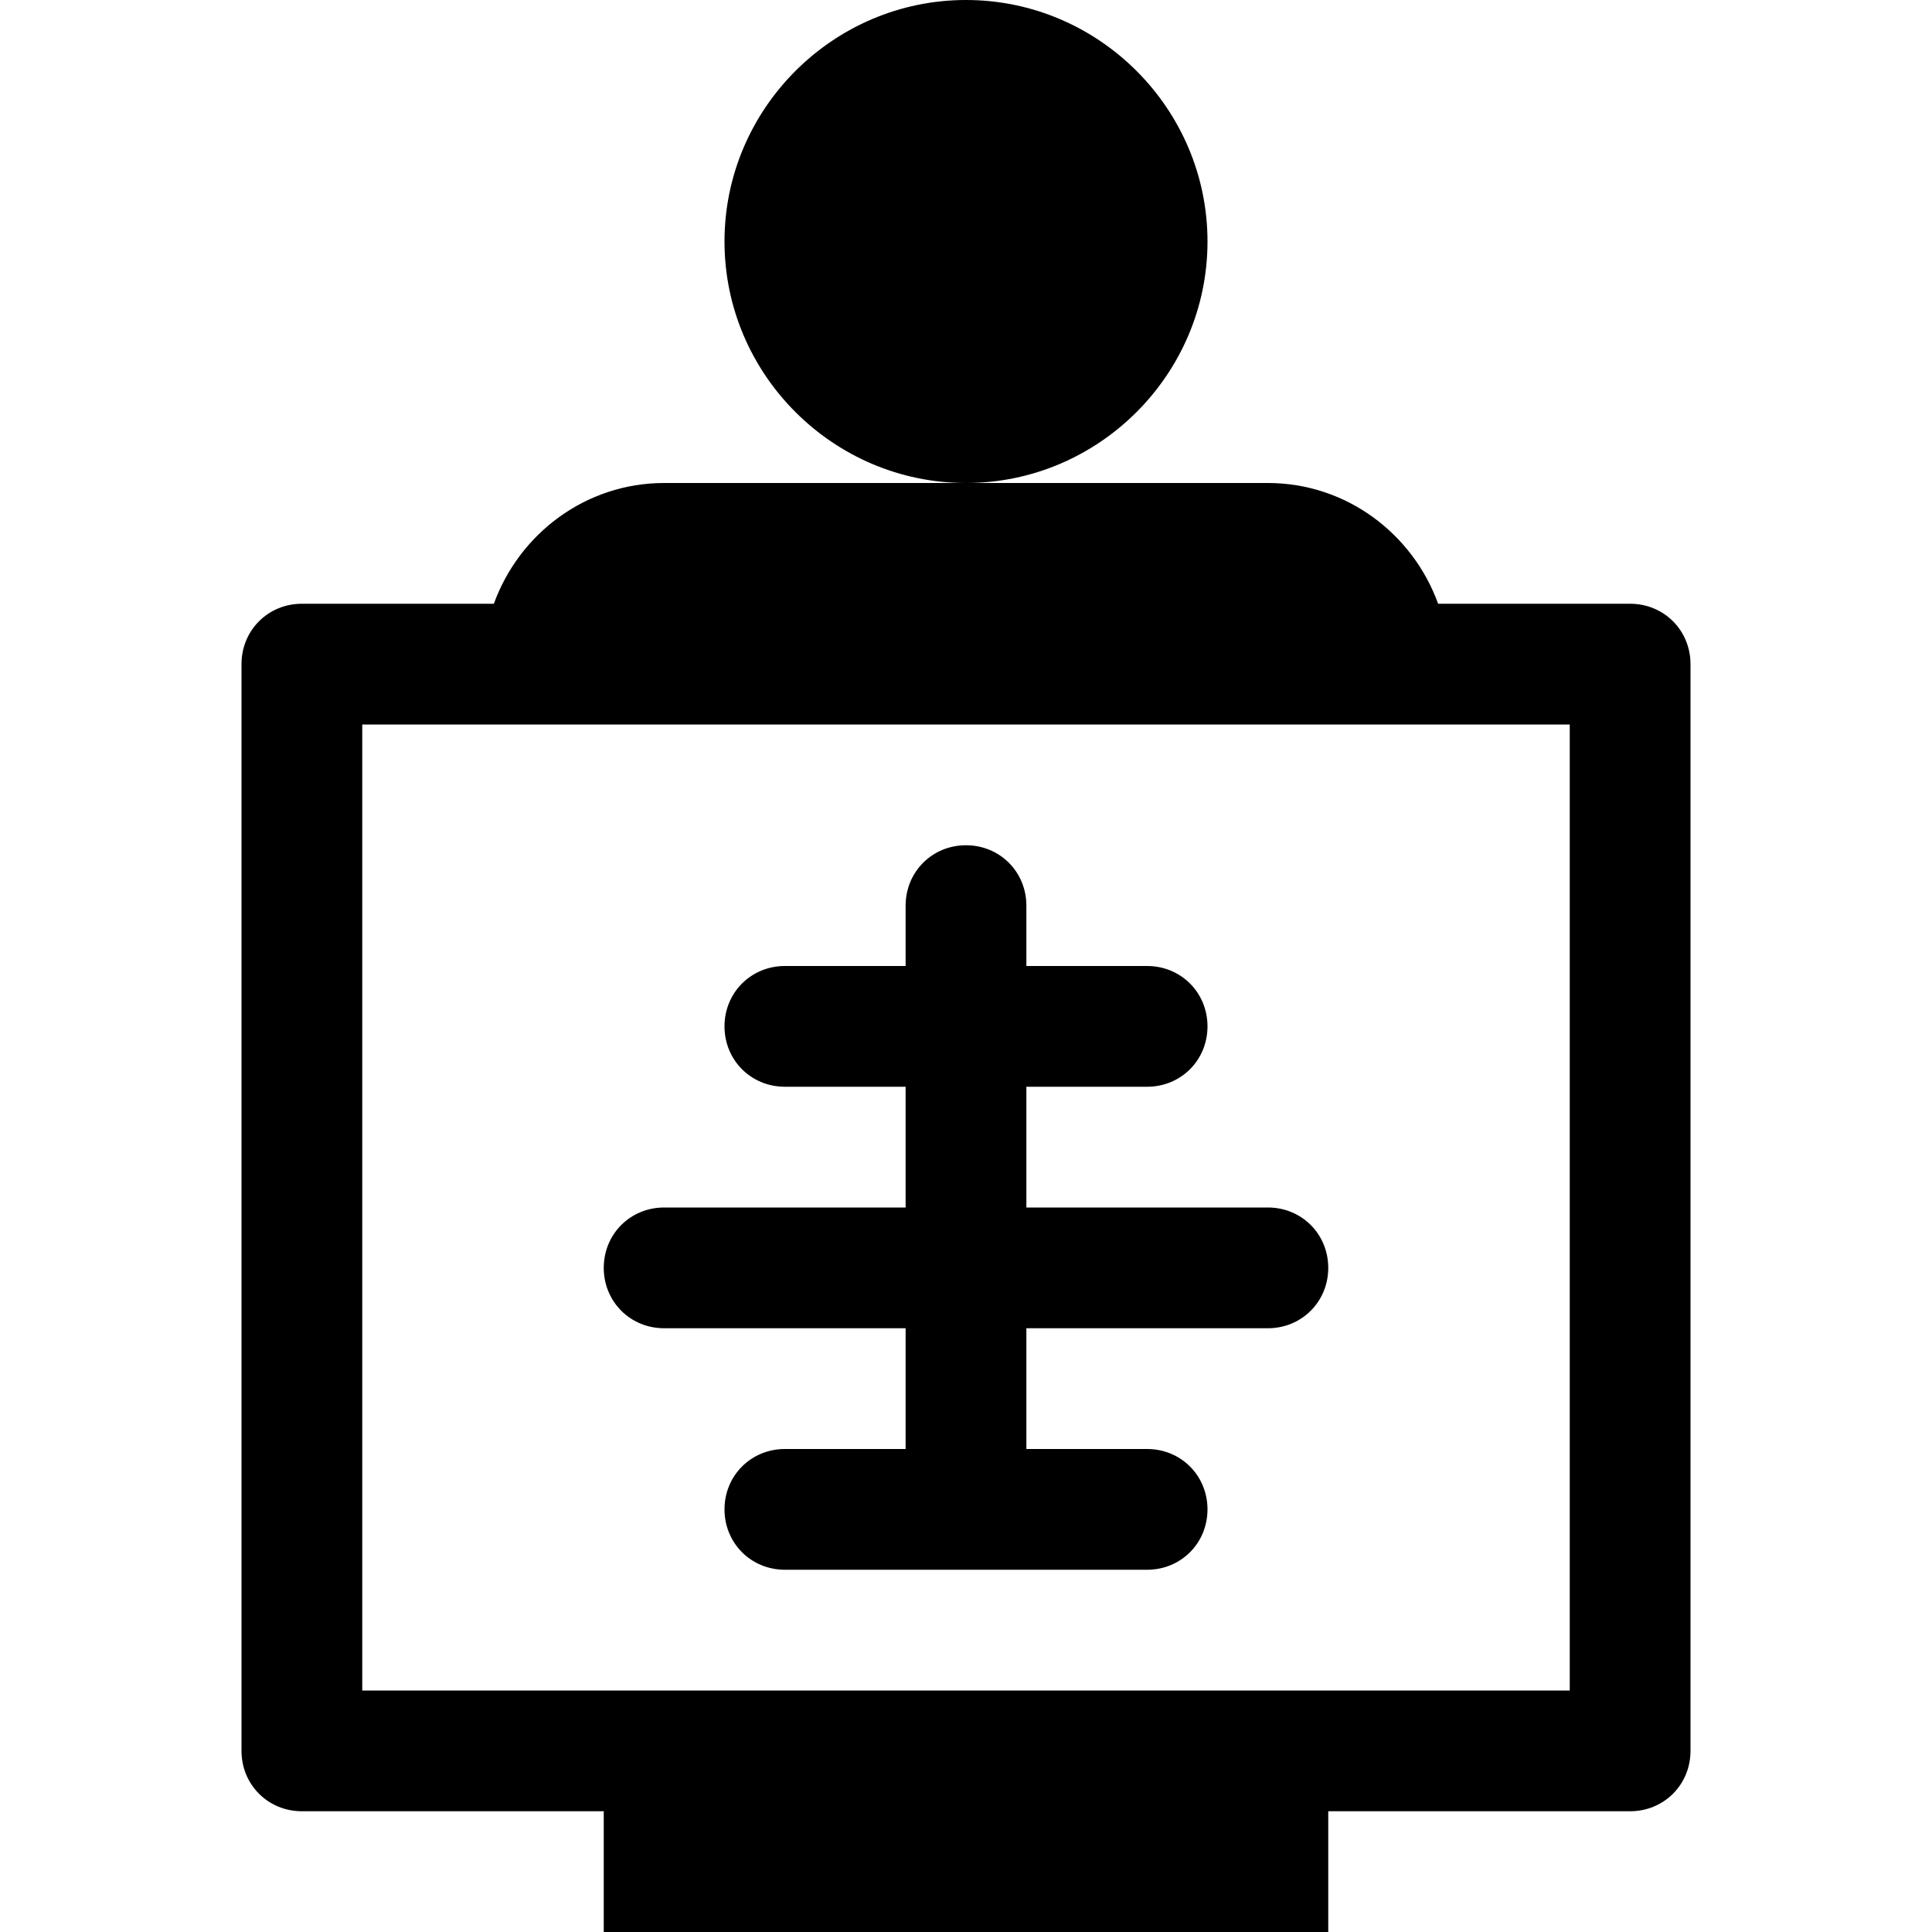 <?xml version="1.0" encoding="UTF-8"?><svg id="a" xmlns="http://www.w3.org/2000/svg" width="16" height="16" viewBox="0 0 16 16"><path d="M8,4c-1.1,0-2-.9-2-2s.9-2,2-2,2,.9,2,2-.9,2-2,2Zm6,1.5V14.5c0,.28-.22,.5-.5,.5h-2.5v1H5v-1H2.5c-.28,0-.5-.22-.5-.5V5.5c0-.28,.22-.5,.5-.5h1.59c.21-.58,.76-1,1.41-1h5c.65,0,1.2,.42,1.41,1h1.59c.28,0,.5,.22,.5,.5Zm-1,.5H3V14H13V6Zm-2.5,4h-2v-1h1c.28,0,.5-.22,.5-.5s-.22-.5-.5-.5h-1v-.5c0-.28-.22-.5-.5-.5s-.5,.22-.5,.5v.5h-1c-.28,0-.5,.22-.5,.5s.22,.5,.5,.5h1v1h-2c-.28,0-.5,.22-.5,.5s.22,.5,.5,.5h2v1h-1c-.28,0-.5,.22-.5,.5s.22,.5,.5,.5h3c.28,0,.5-.22,.5-.5s-.22-.5-.5-.5h-1v-1h2c.28,0,.5-.22,.5-.5s-.22-.5-.5-.5Z"/></svg>
